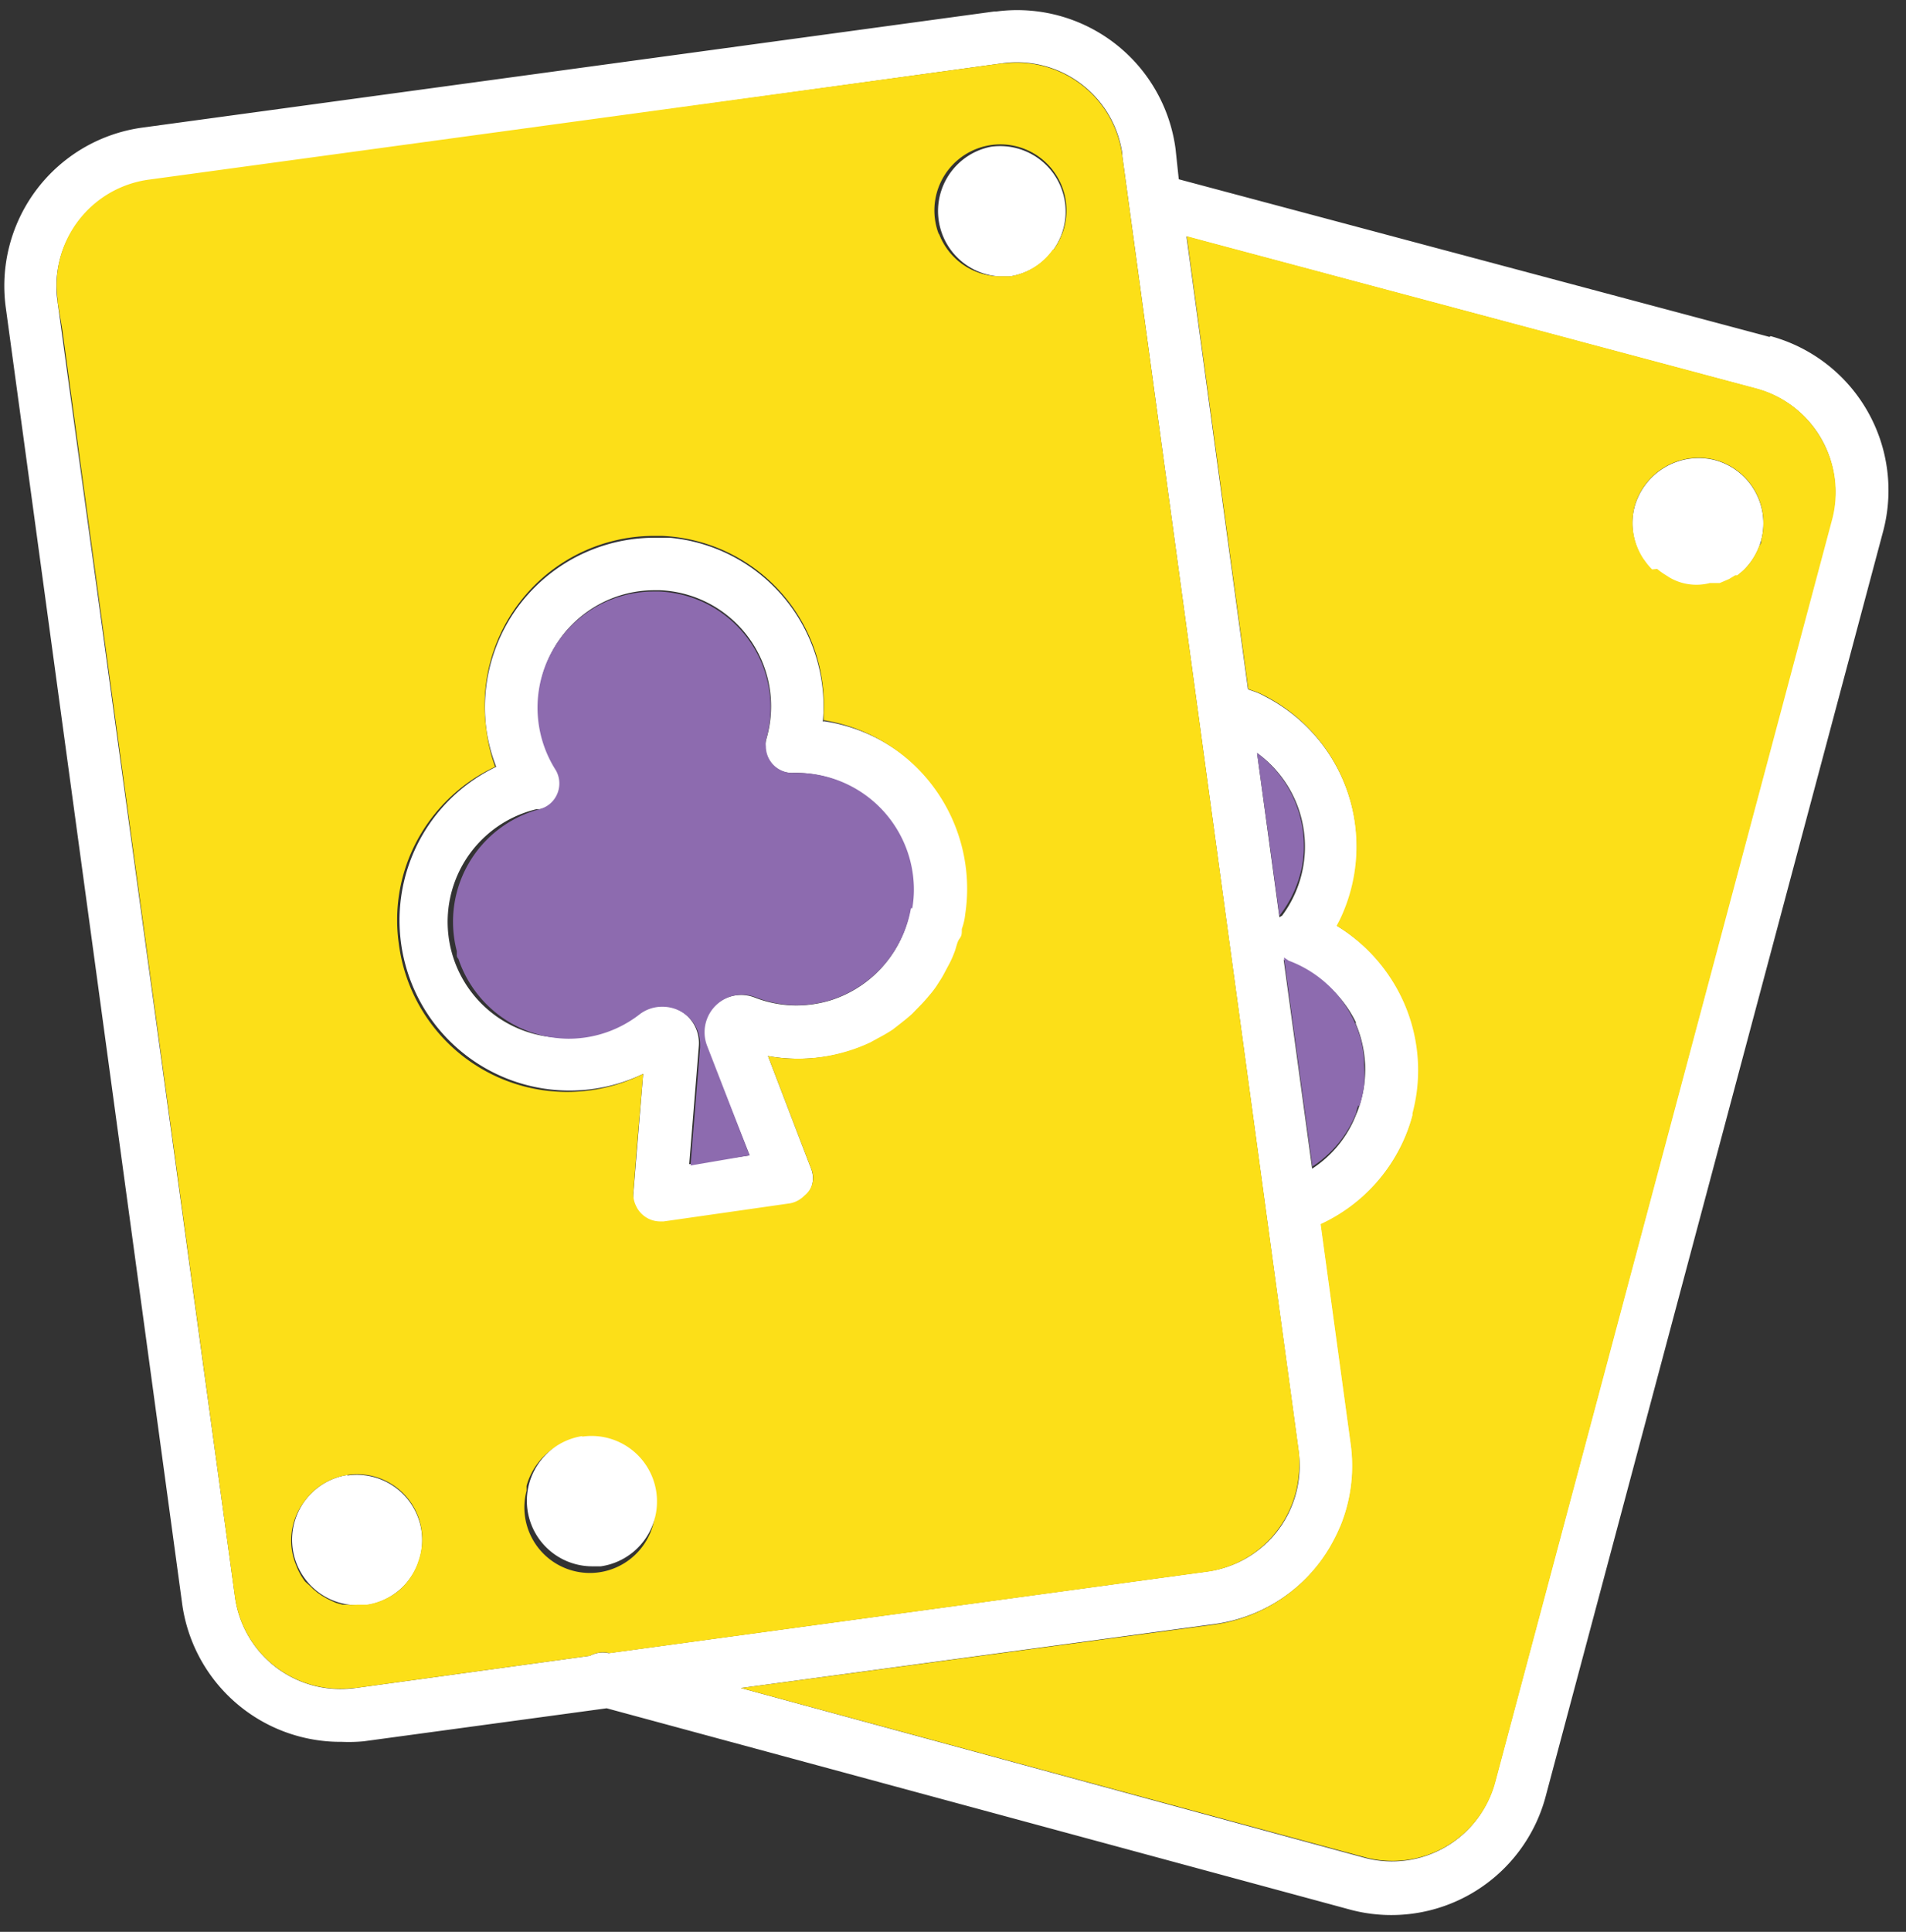<svg xmlns="http://www.w3.org/2000/svg" viewBox="-0.159 -0.381 71.596 72.535"><rect x="-0.159" y="-0.381" width="71.596" height="72.535" fill="#333333" stroke="none"/><title>Depositphotos_98233402_12</title><g data-name="Layer 2"><g data-name="Layer 1"><g data-name="Layer 2"><g data-name="Layer 1-2"><path d="M30.75 26.71a6.36 6.36 0 0 0-5.75-6.9h-.54A6.37 6.37 0 0 0 18.11 27a6.3 6.3 0 0 0 .37 1.41A6.39 6.39 0 1 0 24 39.94l-.37 4.51a1 1 0 0 0 .92 1.08h.22l4.75-.68a1 1 0 0 0 .79-1.35l-1.62-4.23a6.33 6.33 0 0 0 1.11.1 6.37 6.37 0 0 0 1-12.67zM31 37.19a4.47 4.47 0 0 1-1.24.18 4.31 4.31 0 0 1-1.58-.3 1.41 1.41 0 0 0-1.82 1.82L28 43l-2.27.33.36-4.43a1.41 1.41 0 0 0-1.28-1.52h-.13a1.38 1.38 0 0 0-.86.29 4.34 4.34 0 0 1-2.68.91A4.35 4.35 0 0 1 20 30h.13a1 1 0 0 0 .61-1.51 4.37 4.37 0 0 1 3.71-6.71h.18a4.36 4.36 0 0 1 4 5.58 1 1 0 0 0 1 1.28h.2A4.37 4.37 0 0 1 31 37.19z" fill="#fff"/><path d="M37.06 5.13a2.46 2.46 0 0 0 .35 4.87h.35a2.46 2.46 0 0 0-.7-4.87z" fill="#fff"/><path d="M12.89 55a2.46 2.46 0 0 0 .35 4.89h.35a2.46 2.46 0 0 0-.7-4.87z" fill="#fff"/><path d="M66.31 12.27L44.12 6.35 44 5.22A6 6 0 0 0 37.27.05h-.08l-32 4.36a6 6 0 0 0-5.13 6.77l6.62 48.63a6 6 0 0 0 6 5.21 6.13 6.13 0 0 0 .82-.02l9.13-1.24 28 7.58A6 6 0 0 0 57.92 67l12.65-47.4a6 6 0 0 0-4.22-7.36zM22 61.79L13.19 63a4 4 0 0 1-4.52-3.41L2 10.93a4 4 0 0 1 3.4-4.52h.08L37.46 2A4 4 0 0 1 42 5.4v.09l6.62 48.61a4 4 0 0 1-3.4 4.52L22.7 61.69a1 1 0 0 0-.7.1zm25.9-27.73l-.84-6.17A4.34 4.34 0 0 1 48 34zm2.87 4a4.37 4.37 0 0 1 0 3.44 4.28 4.28 0 0 1-1.64 2l-1.07-7.85.18.12A4.39 4.39 0 0 1 50.77 38zm17.87-18.94L56 66.52a4 4 0 0 1-4.88 2.86L27.67 63l17.77-2.4a6 6 0 0 0 5.16-6.74l-1.13-8.26a6.37 6.37 0 0 0 .61-11.21 6.36 6.36 0 0 0-2.66-8.59l-.25-.13c-.15-.07-.3-.11-.45-.17l-2.31-17 21.38 5.71a4 4 0 0 1 2.86 4.88v.06z" fill="#fff"/><path d="M64.24 16.89a2.5 2.5 0 0 0-3 1.76 2.46 2.46 0 1 0 3-1.76z" fill="#fff"/><path d="M48.75 32.15a4.23 4.23 0 0 0 .07-.64 4.36 4.36 0 0 0-1.76-3.62l.43 3.11.41 3a4.36 4.36 0 0 0 .85-1.85z" fill="#8d6baf"/><path d="M50.9 41.17a4.46 4.46 0 0 0 .18-.79 4.34 4.34 0 0 0 0-.78v-.18a4.29 4.29 0 0 0-.08-.6 4.22 4.22 0 0 0-.26-.79 4.39 4.39 0 0 0-2.49-2.34l-.18-.12 1.07 7.85a4.28 4.28 0 0 0 1.64-2 1.14 1.14 0 0 1 .09-.3z" fill="#8d6baf"/><path d="M34.11 33.72a4.13 4.13 0 0 0 .06-.73 4.39 4.39 0 0 0-4.36-4.35h-.2a1 1 0 0 1-1-1 1 1 0 0 1 0-.23 4.36 4.36 0 0 0-4-5.58h-.18a4.36 4.36 0 0 0-3.71 6.71 1 1 0 0 1-.6 1.46A4.37 4.37 0 0 0 17 35.33v.13a.19.19 0 0 0 .06.16 4.4 4.4 0 0 0 4.12 3 4.34 4.34 0 0 0 2.68-.91 1.38 1.38 0 0 1 .86-.29 1.41 1.41 0 0 1 1.42 1.4v.13l-.36 4.43L28 43l-1.6-4.12a1.41 1.41 0 0 1 1.82-1.82 4.31 4.31 0 0 0 1.58.3 4.47 4.47 0 0 0 1.2-.18 4.42 4.42 0 0 0 3.06-3.46z" fill="#8d6baf"/><path d="M37.76 10h-.35a2.47 2.47 0 0 1-2.3-1.61A2.44 2.44 0 0 0 35 9.51v.14a2.44 2.44 0 0 0 0 .41 2.42 2.42 0 0 0 0 .6 2.47 2.47 0 0 0 2.43 2.11h.35a2.44 2.44 0 0 0 2.09-2.68v-.15a2.46 2.46 0 0 0 0-.43 2.28 2.28 0 0 0-.13-1.11 2.4 2.4 0 0 1-2 1.61z" fill="#fcdf18"/><path d="M47.83 57.07a4 4 0 0 0 .8-2.09 4 4 0 0 0 0-.86L42 5.49A4 4 0 0 0 37.55 2h-.09l-32 4.36A4 4 0 0 0 2 10.84v.09L2.18 12l6.48 47.54A4 4 0 0 0 13.12 63h.07L22 61.79a1 1 0 0 1 .74-.1l22.47-3.06a4 4 0 0 0 2.62-1.56zm-32.29 1.22a2.5 2.5 0 0 1-.73 1.06 2.42 2.42 0 0 1-.46.29l-.13.06a2.4 2.4 0 0 1-.6.17h-.35a2.42 2.42 0 0 1-.42 0h-.14l-.25-.07-.16-.07-.2-.1-.17-.1-.16-.11-.17-.14-.11-.11-.19-.17a2.47 2.47 0 0 1-.33-.6 2.41 2.41 0 0 1 .3-2.4 2.44 2.44 0 0 1 4.27 2.28zm8.89-1.7a2.46 2.46 0 1 1-4.81-1v-.18a2.49 2.49 0 0 1 3-1.76 2.46 2.46 0 0 1 1.76 3zM36.1 33.93a2.35 2.35 0 0 1-.13.57c0 .19 0 .25-.09.37s-.12.34-.19.51a3.76 3.76 0 0 1-.17.39l-.24.45c-.08.15-.16.26-.24.39a3.47 3.47 0 0 1-.29.38c-.1.12-.21.25-.33.37l-.31.32c-.13.12-.28.24-.42.35l-.32.25a6.32 6.32 0 0 1-.55.32l-.29.16a6.28 6.28 0 0 1-.93.35 6.42 6.42 0 0 1-1.8.26 6.33 6.33 0 0 1-1.11-.1l1.62 4.23a.85.85 0 0 1-.24 1 1.23 1.23 0 0 1-.23.18 1 1 0 0 1-.32.12l-4.75.68h-.14a1 1 0 0 1-.9-.59 1 1 0 0 1-.1-.49l.13-1.66.24-2.8a6.37 6.37 0 0 1-9-4 6.6 6.6 0 0 1-.18-.9 6.31 6.31 0 0 1 .8-4.06 6.41 6.41 0 0 1 2.82-2.57 6.3 6.3 0 0 1-.33-1.4 6.37 6.37 0 0 1 6.34-7.27h.26a6.36 6.36 0 0 1 6.07 6.64v.28A6.41 6.41 0 0 1 36.17 33a6.25 6.25 0 0 1-.07.93zM39.38 9a2.45 2.45 0 0 1-1.62 1h-.35a2.48 2.48 0 1 1 2-1z" fill="#fcdf18"/><path d="M68.24 16.07a4 4 0 0 0-2.44-1.87L44.42 8.49l2.31 17c.15.06.3.1.45.17a6.36 6.36 0 0 1 3 8.47l-.13.25a6.42 6.42 0 0 1 2.52 2.87 6.31 6.31 0 0 1 .48 3.43 6.84 6.84 0 0 1-.15.74v.07a6.24 6.24 0 0 1-.25.75 6.32 6.32 0 0 1-3.2 3.34l1.13 8.26a6 6 0 0 1 0 1.64 6 6 0 0 1-.38 1.42l-.06.13c-.07.17-.16.34-.25.51l-.09.16a6 6 0 0 1-4.37 2.92L27.67 63l6.75 1.83 16.64 4.51A4 4 0 0 0 56 66.57l12.65-47.4a4 4 0 0 0-.41-3.1zM66 19.89a.26.26 0 0 1-.07.21 2.48 2.48 0 0 1-.16.35 2.46 2.46 0 0 1-.2.31 2.47 2.47 0 0 1-.23.26l-.24.2h-.08l-.23.14-.14.06-.21.09h-.37a2 2 0 0 1-1.52-.21l-.14-.09a2.43 2.43 0 0 1-.32-.23l-.19.02a2.47 2.47 0 0 1-.26-.31l-.08-.11a2.49 2.49 0 0 1-.24-.48 2.44 2.44 0 0 1-.08-1.46 2.5 2.5 0 0 1 3-1.76A2.46 2.46 0 0 1 66 19.89z" fill="#fcdf18"/><path d="M21.71 53.54a2.46 2.46 0 0 0 .35 4.89h.35a2.46 2.46 0 1 0-.7-4.87z" fill="#fff"/></g></g></g></g></svg>
